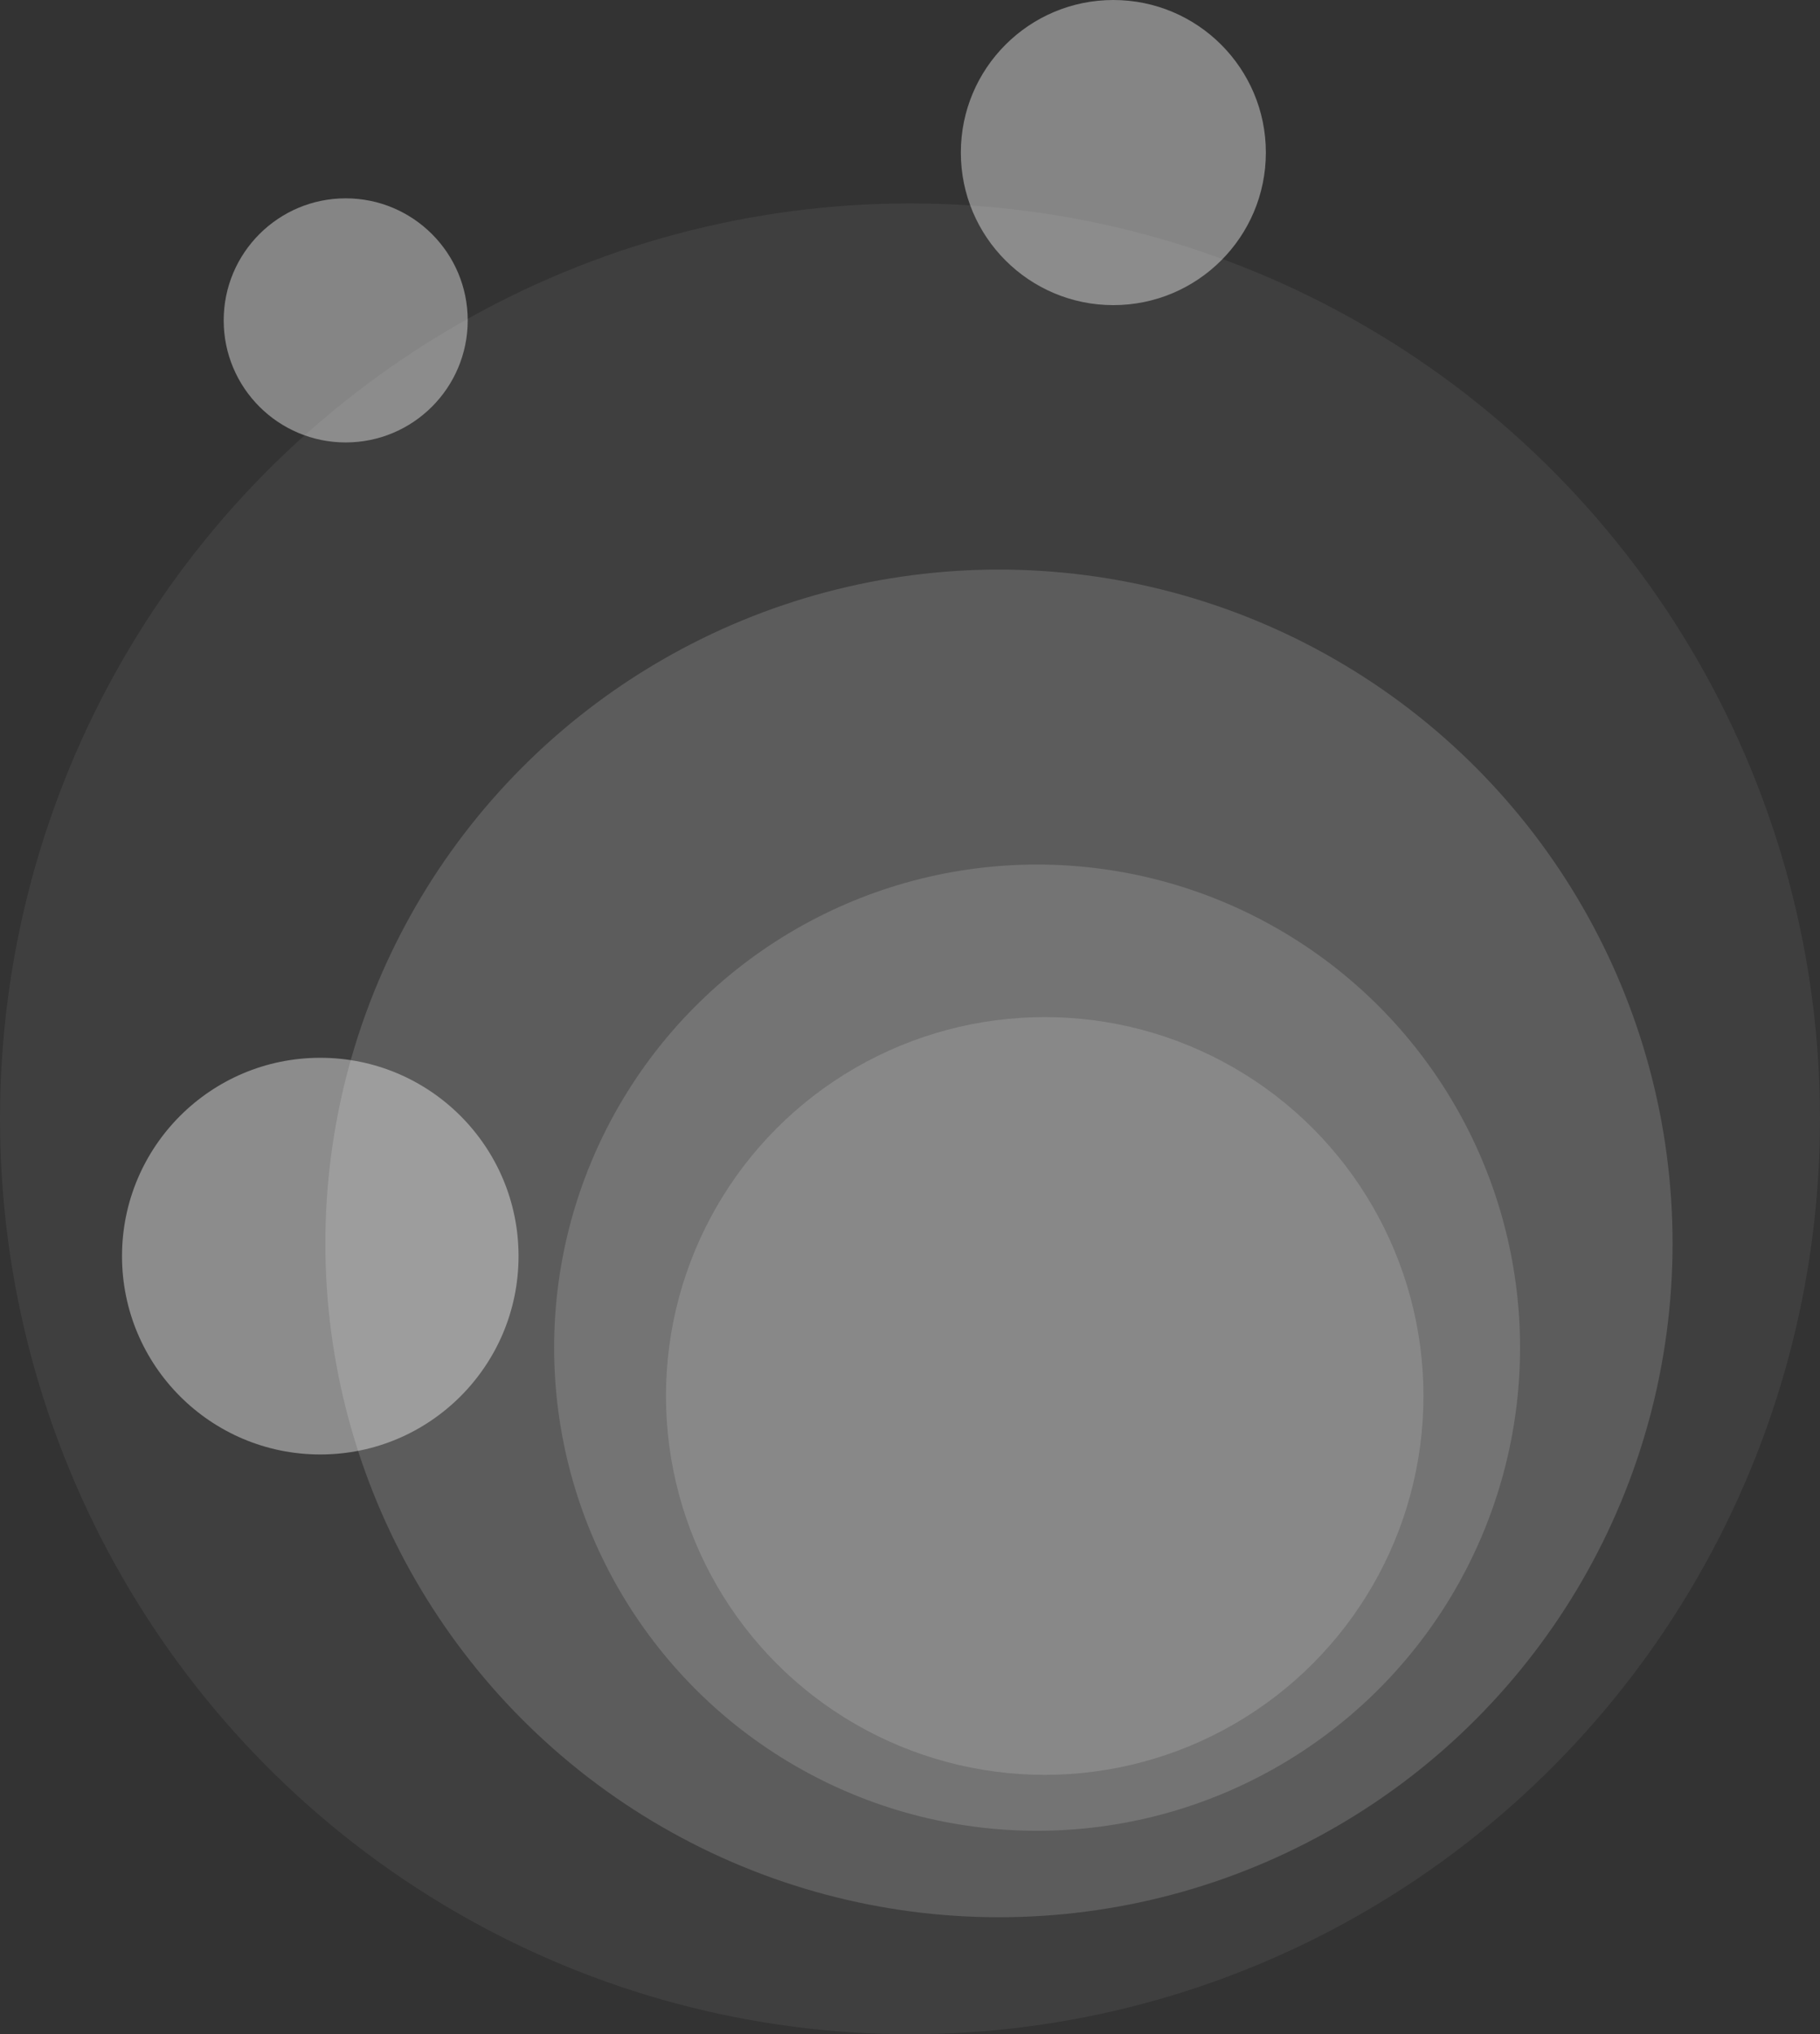 <svg xmlns="http://www.w3.org/2000/svg" width="358" height="400" viewBox="0 0 358 400">
  <rect x="0" y="0" width="358" height="400" fill="#333333" stroke="none"/>
  <g id="Group_32" data-name="Group 32" transform="translate(-9 -275)">
    <ellipse id="Ellipse_52" data-name="Ellipse 52" cx="179" cy="180" rx="179" ry="180" transform="translate(9 315)" fill="#fff" opacity="0.059"/>
    <circle id="Ellipse_42" data-name="Ellipse 42" cx="132.5" cy="132.5" r="132.5" transform="translate(73 387)" fill="#fff" opacity="0.149"/>
    <circle id="Ellipse_43" data-name="Ellipse 43" cx="95" cy="95" r="95" transform="translate(118 445)" fill="#fff" opacity="0.147"/>
    <circle id="Ellipse_44" data-name="Ellipse 44" cx="74.5" cy="74.5" r="74.5" transform="translate(140 475)" fill="#fff" opacity="0.147"/>
    <circle id="Ellipse_45" data-name="Ellipse 45" cx="30" cy="30" r="30" transform="translate(198 275)" fill="#fff" opacity="0.4"/>
    <circle id="Ellipse_46" data-name="Ellipse 46" cx="39" cy="39" r="39" transform="translate(33 483)" fill="#fff" opacity="0.4"/>
    <circle id="Ellipse_54" data-name="Ellipse 54" cx="24" cy="24" r="24" transform="translate(53 314)" fill="#fff" opacity="0.4"/>
  </g>
</svg>
